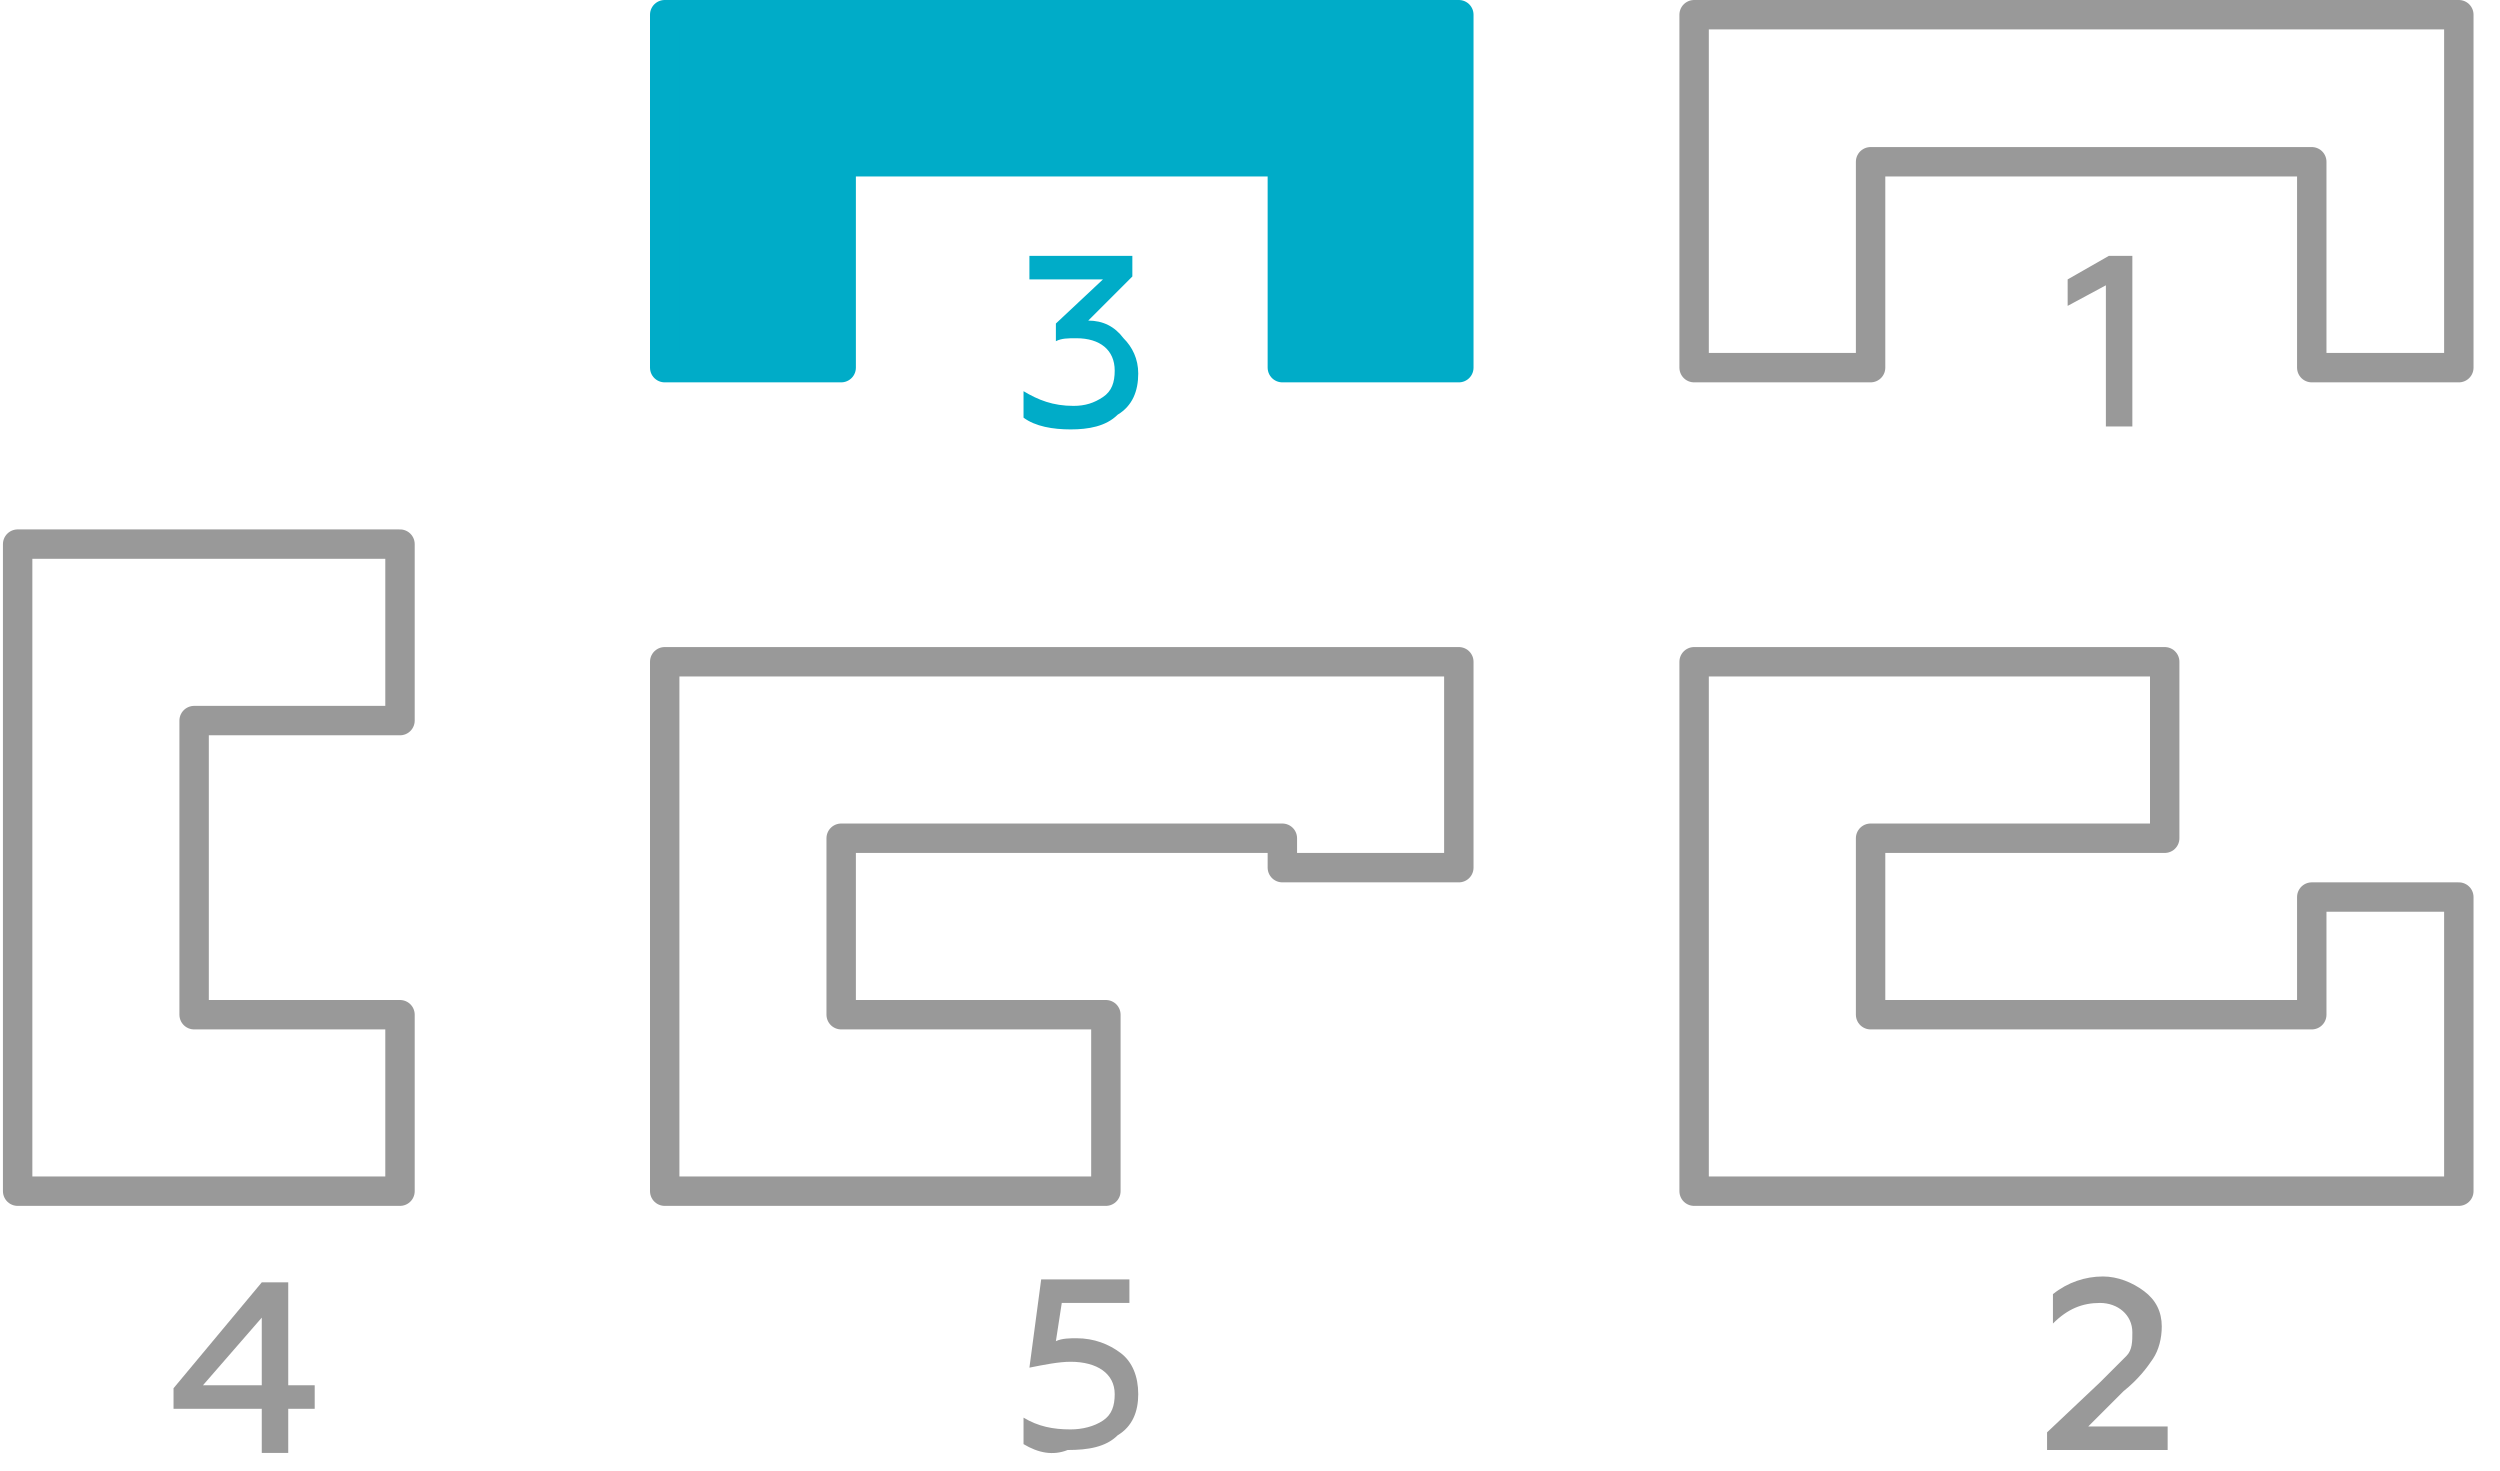 <?xml version="1.0" encoding="utf-8"?>
<!-- Generator: Adobe Illustrator 19.0.0, SVG Export Plug-In . SVG Version: 6.00 Build 0)  -->
<svg version="1.1" id="Layer_1" xmlns="http://www.w3.org/2000/svg" xmlns:xlink="http://www.w3.org/1999/xlink" x="0px" y="0px"
	 viewBox="0 0 85 50" style="enable-background:new 0 0 85 50;" xml:space="preserve">
<style type="text/css">
	.st0{fill:none;stroke:#999999;stroke-linecap:round;stroke-linejoin:round;stroke-miterlimit:10;}
	.st1{fill:#00ACC8;stroke:#00ACC8;stroke-linecap:round;stroke-linejoin:round;stroke-miterlimit:10;}
	.st2{fill:#999999;}
	.st3{fill:#00ACC8;}
</style>
<g id="XMLID_54_">
	<polygon id="XMLID_183_" class="st0" points="13.6,24.5 13.6,18.5 8.1,18.5 0.6,18.5 0.6,23.6 0.6,33.7 0.6,40.5 8.1,40.5 
		13.6,40.5 13.6,34.5 6.6,34.5 6.6,24.5 	"/>
	<polygon id="XMLID_182_" class="st1" points="45.7,0.5 44.3,0.5 29.6,0.5 22.6,0.5 22.6,4.9 22.6,12.5 28.6,12.5 28.6,5.5 
		43.6,5.5 43.6,12.5 49.6,12.5 49.6,0.5 	"/>
	<polygon id="XMLID_181_" class="st0" points="80.4,0.5 79.1,0.5 64.4,0.5 57.6,0.5 57.6,4.9 57.6,12.5 63.6,12.5 63.6,5.5 
		78.6,5.5 78.6,12.5 83.6,12.5 83.6,0.5 	"/>
	<polygon id="XMLID_180_" class="st0" points="78.6,30.5 78.6,34.5 63.6,34.5 63.6,28.5 73.6,28.5 73.6,22.5 64.5,22.5 57.6,22.5 
		57.6,27.2 57.6,33.7 57.6,40.5 64.5,40.5 79.1,40.5 79.7,40.5 83.6,40.5 83.6,30.5 	"/>
	<polygon id="XMLID_179_" class="st0" points="46.4,22.5 44.2,22.5 29.6,22.5 22.6,22.5 22.6,27.2 22.6,33.7 22.6,40.5 29.6,40.5 
		37.6,40.5 37.6,34.5 28.6,34.5 28.6,28.5 43.6,28.5 43.6,29.5 49.6,29.5 49.6,22.5 	"/>
	<g id="XMLID_77_">
		<g id="XMLID_104_">
			<path id="XMLID_105_" class="st2" d="M71.6,14.5V9.7l-1.3,0.7V9.5l1.4-0.8h0.8v5.8H71.6z"/>
		</g>
	</g>
	<g id="XMLID_74_">
		<g id="XMLID_96_">
			<path id="XMLID_101_" class="st2" d="M69.6,49.4v-0.7l1.8-1.7c0.4-0.4,0.7-0.7,0.9-0.9c0.2-0.2,0.2-0.5,0.2-0.8
				c0-0.6-0.5-1-1.1-1c-0.6,0-1.1,0.2-1.6,0.7v-1c0.5-0.4,1.1-0.6,1.7-0.6c0.5,0,1,0.2,1.4,0.5c0.4,0.3,0.6,0.7,0.6,1.2
				c0,0.4-0.1,0.8-0.3,1.1c-0.2,0.3-0.5,0.7-1,1.1l-1.2,1.2h2.7v0.8H69.6z"/>
		</g>
	</g>
	<g id="XMLID_71_">
		<g id="XMLID_91_">
			<path id="XMLID_93_" class="st2" d="M34.8,49.1v-0.9c0.5,0.3,1,0.4,1.6,0.4c0.4,0,0.8-0.1,1.1-0.3c0.3-0.2,0.4-0.5,0.4-0.9
				c0-0.7-0.6-1.1-1.5-1.1c-0.4,0-0.9,0.1-1.4,0.2l0.4-3h3v0.8h-2.3l-0.2,1.3c0.2-0.1,0.5-0.1,0.7-0.1c0.6,0,1.1,0.2,1.5,0.5
				c0.4,0.3,0.6,0.8,0.6,1.4c0,0.6-0.2,1.1-0.7,1.4c-0.4,0.4-1,0.5-1.7,0.5C35.8,49.5,35.3,49.4,34.8,49.1z"/>
		</g>
	</g>
	<g id="XMLID_65_">
		<g id="XMLID_97_">
			<path id="XMLID_98_" class="st2" d="M8.9,49.4v-1.5h-3v-0.7l3-3.6h0.9v3.5h0.9v0.8H9.8v1.5H8.9z M6.9,47.1h2v-2.3L6.9,47.1z"/>
		</g>
	</g>
	<g id="XMLID_62_">
		<path id="XMLID_63_" class="st3" d="M34.8,14.2v-0.9c0.5,0.3,1,0.5,1.7,0.5c0.4,0,0.7-0.1,1-0.3c0.3-0.2,0.4-0.5,0.4-0.9
			c0-0.7-0.5-1.1-1.3-1.1c-0.3,0-0.5,0-0.7,0.1V11l1.6-1.5H35V8.7h3.5v0.7L37,10.9c0.5,0,0.9,0.2,1.2,0.6c0.3,0.3,0.5,0.7,0.5,1.2
			c0,0.6-0.2,1.1-0.7,1.4c-0.4,0.4-1,0.5-1.6,0.5C35.8,14.6,35.2,14.5,34.8,14.2z"/>
	</g>
</g>
</svg>
